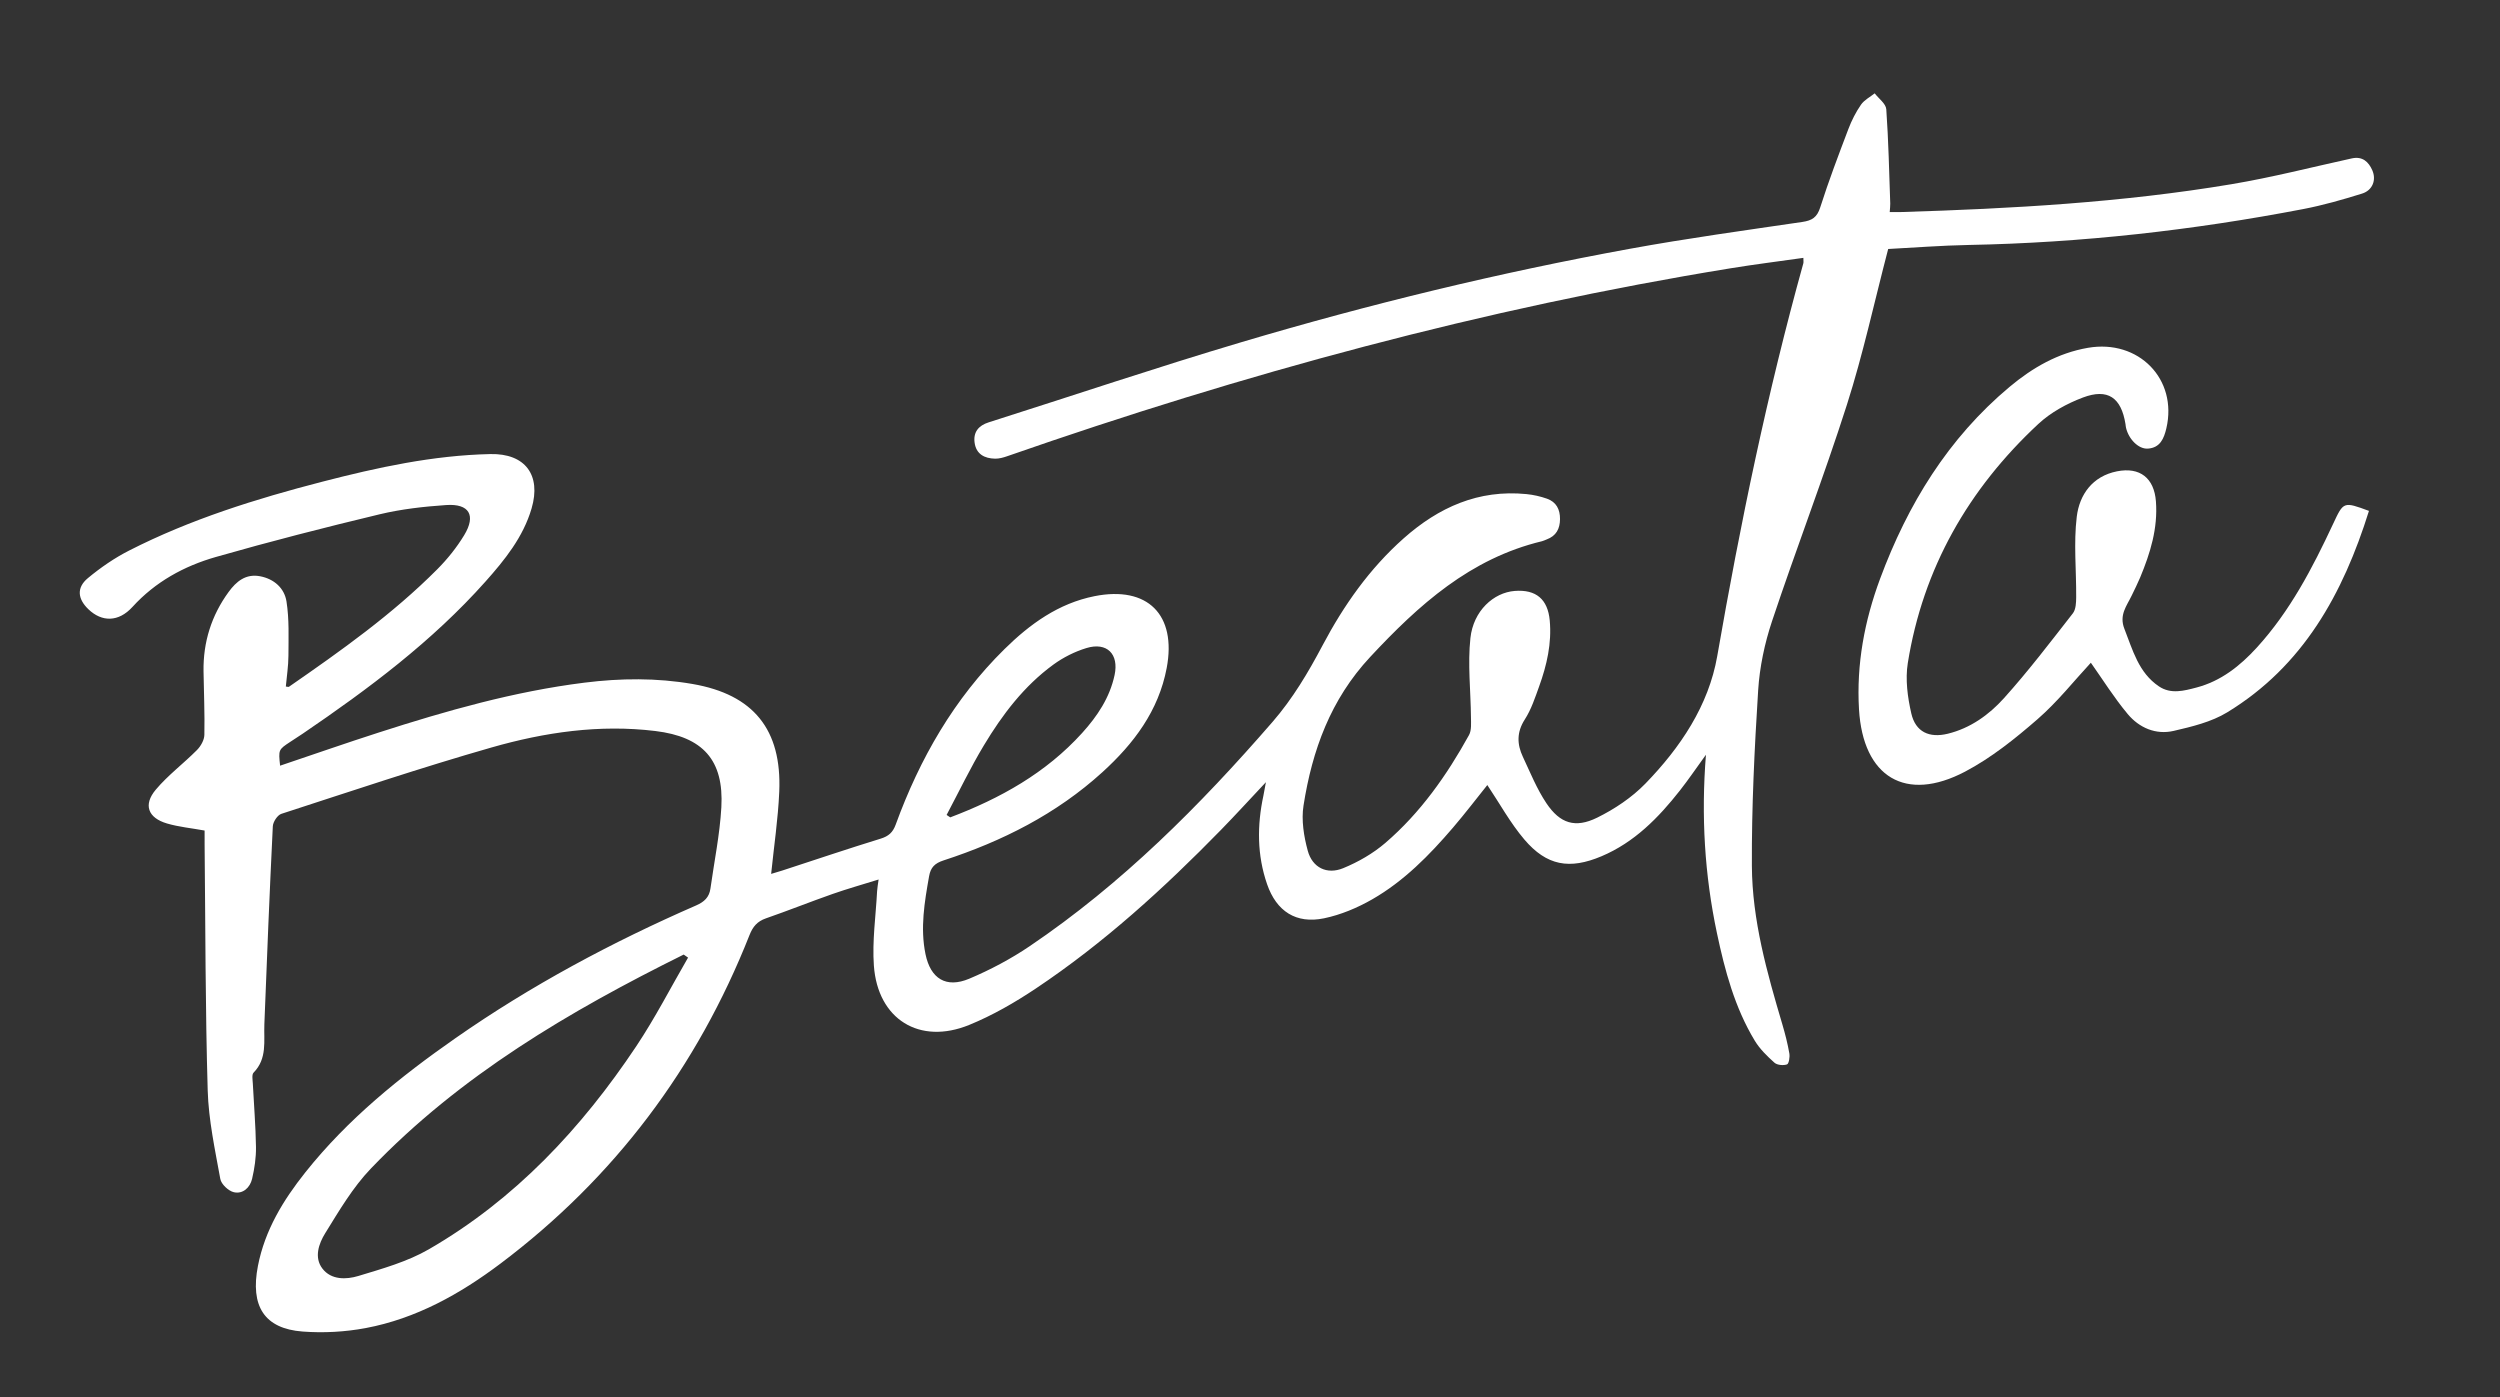 <?xml version="1.0" encoding="utf-8"?>
<!-- Generator: Adobe Illustrator 16.0.1, SVG Export Plug-In . SVG Version: 6.00 Build 0)  -->
<!DOCTYPE svg PUBLIC "-//W3C//DTD SVG 1.1//EN" "http://www.w3.org/Graphics/SVG/1.1/DTD/svg11.dtd">
<svg version="1.1" id="Layer_1" xmlns="http://www.w3.org/2000/svg" xmlns:xlink="http://www.w3.org/1999/xlink" x="0px" y="0px"
	 width="501px" height="280px" viewBox="0 0 501 280" enable-background="new 0 0 501 280" xml:space="preserve">
<rect x="0" y="0" width="501" height="280" fill="#333333" stroke="none"/>
<path fill-rule="evenodd" clip-rule="evenodd" fill="#FFFFFF" d="M378.698,42.495c0.853,0,1.58,0.02,2.306-0.002
	c22.158-0.677,44.281-1.91,66.175-5.577c8.102-1.357,16.088-3.407,24.12-5.172c2.14-0.47,3.357,0.678,4.108,2.376
	c0.857,1.942,0.052,4.021-2.048,4.676c-3.885,1.212-7.822,2.34-11.814,3.106c-22.124,4.245-44.438,6.757-66.979,7.188
	c-5.563,0.106-11.121,0.547-16.176,0.809c-2.795,10.695-5.043,21.115-8.273,31.221c-4.656,14.569-10.168,28.863-15.007,43.377
	c-1.48,4.443-2.482,9.19-2.777,13.856c-0.737,11.705-1.318,23.445-1.257,35.168c0.058,10.888,3.028,21.378,6.108,31.773
	c0.565,1.91,1.057,3.853,1.399,5.812c0.127,0.725-0.088,2.071-0.468,2.202c-0.736,0.254-1.969,0.147-2.519-0.345
	c-1.466-1.311-2.94-2.748-3.946-4.415c-4.012-6.643-5.989-14.05-7.578-21.557c-2.46-11.631-3.183-23.389-2.203-35.738
	c-1.912,2.638-3.484,4.959-5.212,7.158c-4.31,5.486-9.133,10.401-15.711,13.183c-6.408,2.708-10.978,1.919-15.465-3.357
	c-2.823-3.319-4.954-7.228-7.422-10.914c-2.138,2.662-4.427,5.67-6.88,8.536c-4.732,5.527-9.834,10.726-16.187,14.368
	c-2.978,1.707-6.306,3.107-9.651,3.802c-5.599,1.161-9.533-1.389-11.418-6.837c-2.012-5.813-2.018-11.764-0.737-17.742
	c0.146-0.68,0.255-1.367,0.502-2.698c-3.307,3.518-6.097,6.582-8.991,9.546c-11.43,11.71-23.497,22.706-37.135,31.813
	c-4.198,2.803-8.663,5.377-13.323,7.281c-9.968,4.075-18.345-1.126-19.115-11.879c-0.353-4.932,0.386-9.941,0.646-14.915
	c0.033-0.641,0.161-1.275,0.302-2.343c-3.29,1.025-6.294,1.869-9.232,2.9c-4.472,1.571-8.878,3.333-13.356,4.888
	c-1.73,0.601-2.614,1.652-3.281,3.341c-10.505,26.577-27.049,48.626-49.895,65.831c-8.105,6.104-16.922,11.036-27.021,12.933
	c-4.123,0.774-8.466,1.012-12.649,0.695c-7.673-0.581-10.521-5.092-8.949-13.158c1.393-7.15,5.058-13.161,9.501-18.744
	c8.492-10.669,18.978-19.14,30.082-26.89c15.14-10.567,31.344-19.228,48.242-26.606c1.623-0.708,2.614-1.641,2.854-3.361
	c0.76-5.429,1.879-10.837,2.189-16.291c0.541-9.518-3.729-14.139-13.217-15.295c-11.208-1.366-22.18,0.248-32.855,3.302
	c-14.145,4.047-28.104,8.75-42.103,13.295c-0.782,0.254-1.669,1.612-1.712,2.495c-0.648,13.223-1.181,26.451-1.694,39.68
	c-0.131,3.366,0.605,6.868-2.159,9.686c-0.388,0.396-0.19,1.433-0.154,2.167c0.21,4.244,0.573,8.484,0.634,12.729
	c0.031,2.129-0.292,4.307-0.778,6.387c-0.411,1.762-1.849,3.094-3.655,2.683c-1.085-0.247-2.525-1.605-2.716-2.661
	c-1.062-5.877-2.351-11.798-2.525-17.733c-0.481-16.404-0.45-32.824-0.62-49.237c-0.01-0.98-0.001-1.962-0.001-2.849
	c-2.683-0.486-5.176-0.721-7.534-1.414c-3.824-1.125-4.805-3.746-2.244-6.787c2.442-2.9,5.56-5.222,8.246-7.933
	c0.762-0.769,1.463-1.998,1.485-3.03c0.09-4.245-0.106-8.496-0.169-12.745c-0.087-5.853,1.581-11.172,5.026-15.898
	c1.536-2.107,3.433-3.7,6.316-3.15c2.836,0.541,4.869,2.413,5.284,5.045c0.561,3.555,0.402,7.238,0.39,10.866
	c-0.007,2.062-0.337,4.123-0.521,6.188c0.328,0.029,0.53,0.114,0.626,0.047c10.416-7.211,20.753-14.536,29.727-23.551
	c2.037-2.046,3.896-4.367,5.391-6.833c2.411-3.977,1.013-6.351-3.615-6.033c-4.471,0.307-8.991,0.81-13.338,1.854
	c-10.991,2.639-21.951,5.442-32.816,8.554c-6.369,1.824-12.116,4.966-16.719,10.018c-2.789,3.061-6.133,3.041-8.819,0.459
	c-2.167-2.083-2.409-4.326-0.107-6.238c2.537-2.109,5.324-4.029,8.261-5.525c12.294-6.267,25.399-10.355,38.709-13.797
	c11.052-2.858,22.199-5.289,33.68-5.54c6.969-0.153,10.239,4.18,8.269,10.898c-1.686,5.749-5.369,10.307-9.254,14.667
	c-10.671,11.976-23.413,21.486-36.594,30.458c-0.826,0.562-1.671,1.095-2.506,1.645c-2.384,1.571-2.384,1.571-2.045,4.78
	c6.627-2.233,13.202-4.531,19.83-6.664c13.477-4.339,27.074-8.211,41.177-9.976c7.232-0.905,14.461-0.977,21.662,0.27
	c12.172,2.108,17.902,9.095,17.362,21.589c-0.235,5.458-1.056,10.891-1.624,16.467c0.595-0.179,1.425-0.41,2.243-0.677
	c6.562-2.14,13.102-4.352,19.697-6.383c1.605-0.494,2.451-1.255,3.024-2.828c4.821-13.223,11.698-25.211,21.79-35.153
	c5.1-5.024,10.822-9.174,18.043-10.614c10.652-2.125,16.49,3.723,14.471,14.394c-1.627,8.604-6.609,15.167-12.88,20.874
	c-9.214,8.385-20.097,13.86-31.845,17.688c-1.754,0.571-2.579,1.399-2.89,3.158c-0.916,5.183-1.801,10.357-0.723,15.619
	c1.008,4.921,4.134,6.888,8.783,4.922c4.187-1.771,8.285-3.938,12.05-6.481c18.508-12.505,34.127-28.165,48.706-44.966
	c4.083-4.707,7.171-9.938,10.062-15.399c4.228-7.988,9.396-15.338,16.219-21.392c7.021-6.229,15.01-9.823,24.609-8.874
	c1.391,0.138,2.796,0.453,4.112,0.918c1.858,0.657,2.636,2.127,2.617,4.1c-0.019,1.964-0.777,3.368-2.671,4.066
	c-0.312,0.115-0.609,0.281-0.931,0.358c-14.373,3.454-24.695,12.738-34.445,23.204c-7.94,8.522-11.614,18.692-13.354,29.768
	c-0.459,2.919,0.061,6.165,0.852,9.063c0.924,3.386,3.835,4.827,7.089,3.493c3.019-1.238,6.001-2.952,8.469-5.074
	c7.021-6.037,12.301-13.538,16.753-21.606c0.534-0.967,0.401-2.364,0.392-3.56c-0.047-5.298-0.675-10.652-0.11-15.879
	c0.59-5.457,4.642-9.119,8.891-9.445c4.263-0.326,6.612,1.657,7.005,5.915c0.423,4.583-0.581,8.951-2.119,13.208
	c-0.818,2.265-1.583,4.627-2.871,6.623c-1.649,2.557-1.579,4.97-0.394,7.496c1.48,3.15,2.796,6.437,4.719,9.305
	c2.723,4.062,5.777,5.049,10.158,2.894c3.512-1.728,6.966-4.039,9.681-6.834c6.997-7.203,12.672-15.64,14.395-25.551
	c4.606-26.505,10.046-52.795,17.254-78.715c0.062-0.225,0.008-0.482,0.008-1.089c-4.909,0.699-9.757,1.304-14.575,2.088
	c-49.498,8.051-97.683,21.166-144.988,37.665c-0.772,0.27-1.613,0.503-2.417,0.489c-2.124-0.037-3.796-0.914-4.107-3.204
	c-0.286-2.105,0.767-3.424,2.824-4.077c16.883-5.358,33.676-11.019,50.652-16.066c25.612-7.614,51.571-13.915,77.863-18.718
	c11.457-2.093,23.008-3.677,34.534-5.373c1.954-0.287,2.952-0.911,3.591-2.921c1.688-5.305,3.673-10.52,5.65-15.728
	c0.646-1.699,1.492-3.366,2.522-4.857c0.649-0.939,1.811-1.524,2.741-2.268c0.81,1.06,2.244,2.075,2.323,3.187
	c0.447,6.293,0.573,12.609,0.796,18.917C378.82,41.288,378.746,41.771,378.698,42.495z M137.886,191.906
	c-0.291-0.204-0.582-0.407-0.873-0.611c-22.901,11.357-44.812,24.226-62.694,42.888c-3.627,3.785-6.377,8.475-9.161,12.977
	c-1.265,2.045-2.26,4.837-0.542,7.07c1.767,2.299,4.779,2.209,7.192,1.477c4.815-1.461,9.815-2.856,14.124-5.345
	c17.286-9.986,30.593-24.234,41.577-40.695C131.308,203.973,134.446,197.839,137.886,191.906z M189.701,163.315
	c0.241,0.162,0.482,0.324,0.723,0.487c9.991-3.782,19.156-8.874,26.435-16.91c3.051-3.369,5.544-7.095,6.507-11.628
	c0.892-4.197-1.539-6.637-5.636-5.395c-2.336,0.708-4.652,1.873-6.626,3.312c-5.881,4.285-10.224,10.018-13.928,16.179
	C194.458,153.878,192.176,158.654,189.701,163.315z"/>
<path fill-rule="evenodd" clip-rule="evenodd" fill="#FFFFFF" d="M474.74,102.382c-5.198,16.623-13.2,31.115-28.424,40.382
	c-3.162,1.925-7.042,2.855-10.716,3.708c-3.578,0.829-6.902-0.625-9.195-3.363c-2.747-3.281-5.027-6.954-7.398-10.299
	c-3.288,3.536-6.66,7.818-10.702,11.332c-4.489,3.903-9.26,7.73-14.489,10.485c-11.953,6.296-20.468,1.08-21.271-12.462
	c-0.536-9.045,1.101-17.764,4.229-26.188c5.533-14.903,13.624-28.145,25.963-38.462c4.586-3.834,9.673-6.77,15.684-7.812
	c10.168-1.762,18.02,6.283,15.72,16.127c-0.479,2.048-1.247,3.908-3.706,4.073c-1.86,0.124-3.838-1.862-4.38-4.18
	c-0.057-0.242-0.068-0.495-0.107-0.742c-0.854-5.298-3.521-7.207-8.544-5.311c-3.199,1.207-6.44,2.981-8.924,5.293
	c-14.004,13.037-23.106,28.911-26.156,47.92c-0.523,3.257-0.043,6.833,0.703,10.093c0.847,3.703,3.598,4.972,7.307,4.065
	c4.533-1.108,8.266-3.797,11.256-7.117c4.884-5.423,9.317-11.255,13.814-17.015c0.608-0.78,0.655-2.134,0.664-3.224
	c0.041-5.384-0.527-10.829,0.116-16.132c0.536-4.422,3.137-8.122,8.066-9.099c4.598-0.911,7.44,1.355,7.798,6.013
	c0.412,5.386-1.123,10.374-3.155,15.251c-0.511,1.227-1.118,2.415-1.691,3.615c-1.007,2.107-2.571,3.895-1.472,6.69
	c1.68,4.271,2.834,8.775,6.923,11.529c2.396,1.614,5.013,0.885,7.496,0.237c4.926-1.287,8.76-4.336,12.119-8.015
	c6.651-7.287,11.143-15.921,15.277-24.764C469.649,100.508,469.61,100.489,474.74,102.382z"/>
</svg>
